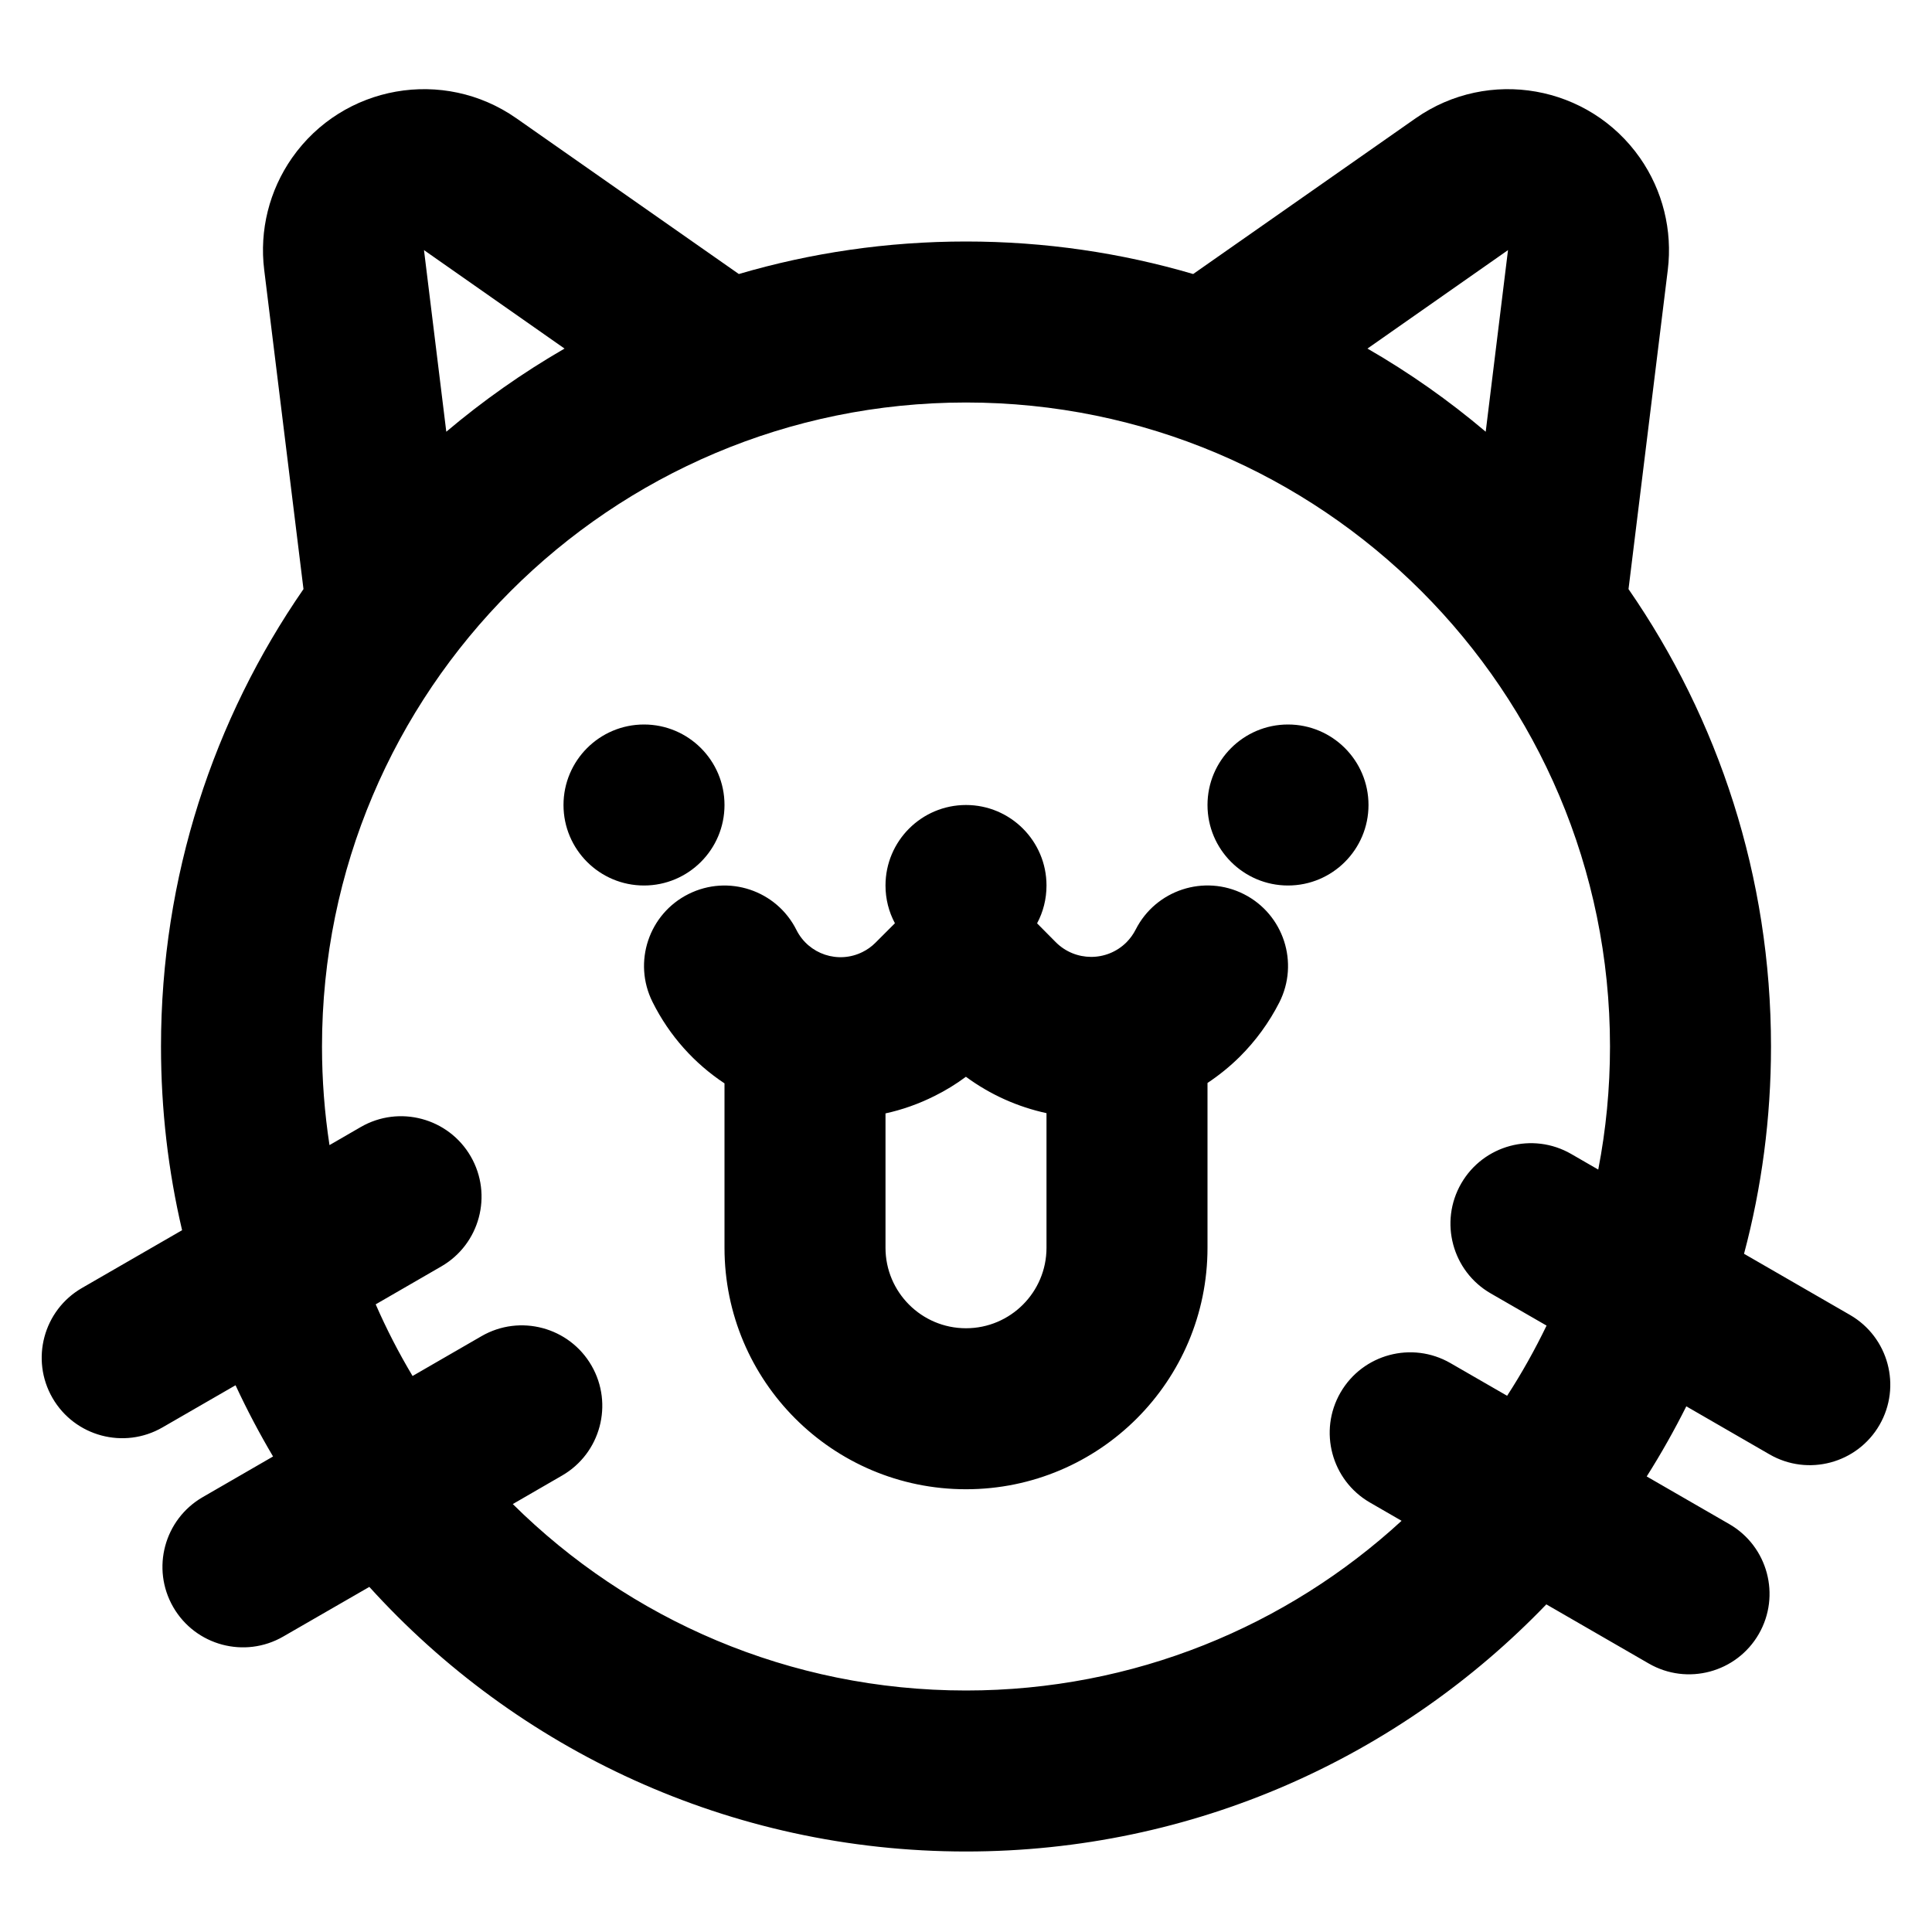 <?xml version="1.0" encoding="UTF-8"?>
<svg width="24px" height="24px" viewBox="0 0 24 24" version="1.1" xmlns="http://www.w3.org/2000/svg" xmlns:xlink="http://www.w3.org/1999/xlink">
    <!-- Generator: Sketch 44.1 (41455) - http://www.bohemiancoding.com/sketch -->
    <title>Bold/SVG/cat-laugh</title>
    <desc>Created with Sketch.</desc>
    <defs></defs>
    <g id="Bold-Outline" stroke="none" stroke-width="1" fill="none" fill-rule="evenodd">
        <g id="cat-laugh" fill-rule="nonzero" fill="#000000">
            <path d="M11.117,11.469 C11.042,11.329 11,11.17 11,11 C11,10.448 11.448,10 12,10 C12.552,10 13,10.448 13,11 C13,11.17 12.958,11.33 12.883,11.47 L13.114,11.703 C13.356,11.947 13.749,11.948 13.992,11.707 C14.039,11.66 14.078,11.606 14.108,11.547 C14.358,11.055 14.96,10.858 15.453,11.108 C15.945,11.358 16.142,11.96 15.892,12.453 C15.765,12.702 15.599,12.93 15.401,13.127 C15.276,13.251 15.141,13.359 15,13.453 L15,15.5 C15,17.157 13.657,18.5 12,18.5 C10.343,18.5 9,17.157 9,15.5 L9,13.458 C8.63,13.213 8.318,12.872 8.106,12.447 C7.859,11.953 8.059,11.353 8.553,11.106 C9.047,10.859 9.647,11.059 9.894,11.553 C10.046,11.855 10.413,11.977 10.715,11.826 C10.774,11.797 10.828,11.758 10.874,11.712 L11.117,11.469 Z M11,13.831 L11,15.5 C11,16.052 11.448,16.5 12,16.5 C12.552,16.5 13,16.052 13,15.5 L13,13.828 C12.645,13.751 12.303,13.6 11.999,13.376 C11.877,13.467 11.746,13.547 11.609,13.615 C11.411,13.714 11.207,13.786 11,13.831 Z M9.178,3.404 C10.073,3.141 11.02,3 12,3 C12.98,3 13.927,3.141 14.822,3.404 L17.586,1.469 C18.491,0.836 19.738,1.056 20.372,1.961 C20.655,2.366 20.778,2.861 20.718,3.352 L20.23,7.318 C21.346,8.932 22,10.889 22,13 C22,13.89 21.884,14.753 21.665,15.575 L22.982,16.335 C23.46,16.611 23.624,17.223 23.348,17.701 C23.072,18.179 22.46,18.343 21.982,18.067 L20.948,17.47 C20.798,17.769 20.634,18.06 20.456,18.341 L21.482,18.933 C21.96,19.209 22.124,19.821 21.848,20.299 C21.572,20.777 20.96,20.941 20.482,20.665 L19.209,19.93 C17.39,21.822 14.832,23 12,23 C9.061,23 6.417,21.732 4.588,19.713 L3.518,20.33 C3.04,20.606 2.428,20.442 2.152,19.964 C1.876,19.486 2.04,18.874 2.518,18.598 L3.392,18.093 C3.223,17.807 3.067,17.512 2.926,17.208 L2.018,17.732 C1.54,18.008 0.928,17.844 0.652,17.366 C0.376,16.888 0.54,16.276 1.018,16 L2.262,15.282 C2.09,14.549 2,13.785 2,13 C2,10.89 2.654,8.932 3.77,7.318 L3.282,3.352 C3.221,2.861 3.345,2.366 3.628,1.961 C4.262,1.056 5.509,0.836 6.414,1.469 L9.178,3.404 Z M7.013,4.33 L5.267,3.107 L5.544,5.363 C6.001,4.977 6.492,4.631 7.013,4.33 Z M16.987,4.33 C17.508,4.63 17.999,4.976 18.456,5.363 L18.733,3.107 L16.987,4.33 Z M5.125,17.093 L5.982,16.598 C6.46,16.322 7.072,16.486 7.348,16.964 C7.624,17.442 7.46,18.054 6.982,18.33 L6.37,18.684 C7.815,20.116 9.804,21 12,21 C14.087,21 15.987,20.201 17.411,18.892 L17.018,18.665 C16.54,18.389 16.376,17.777 16.652,17.299 C16.928,16.821 17.54,16.657 18.018,16.933 L18.722,17.339 C18.903,17.06 19.066,16.769 19.212,16.467 L18.518,16.067 C18.04,15.791 17.876,15.179 18.152,14.701 C18.428,14.223 19.04,14.059 19.518,14.335 L19.854,14.529 C19.95,14.034 20,13.523 20,13 C20,8.582 16.418,5 12,5 C7.582,5 4,8.582 4,13 C4,13.416 4.032,13.825 4.093,14.225 L4.482,14 C4.96,13.724 5.572,13.888 5.848,14.366 C6.124,14.844 5.96,15.456 5.482,15.732 L4.667,16.203 C4.801,16.51 4.954,16.807 5.125,17.093 Z M8,11 C7.448,11 7,10.552 7,10 C7,9.448 7.448,9 8,9 C8.552,9 9,9.448 9,10 C9,10.552 8.552,11 8,11 Z M16,11 C15.448,11 15,10.552 15,10 C15,9.448 15.448,9 16,9 C16.552,9 17,9.448 17,10 C17,10.552 16.552,11 16,11 Z" id="shape"></path>
        </g>
    </g>
</svg>